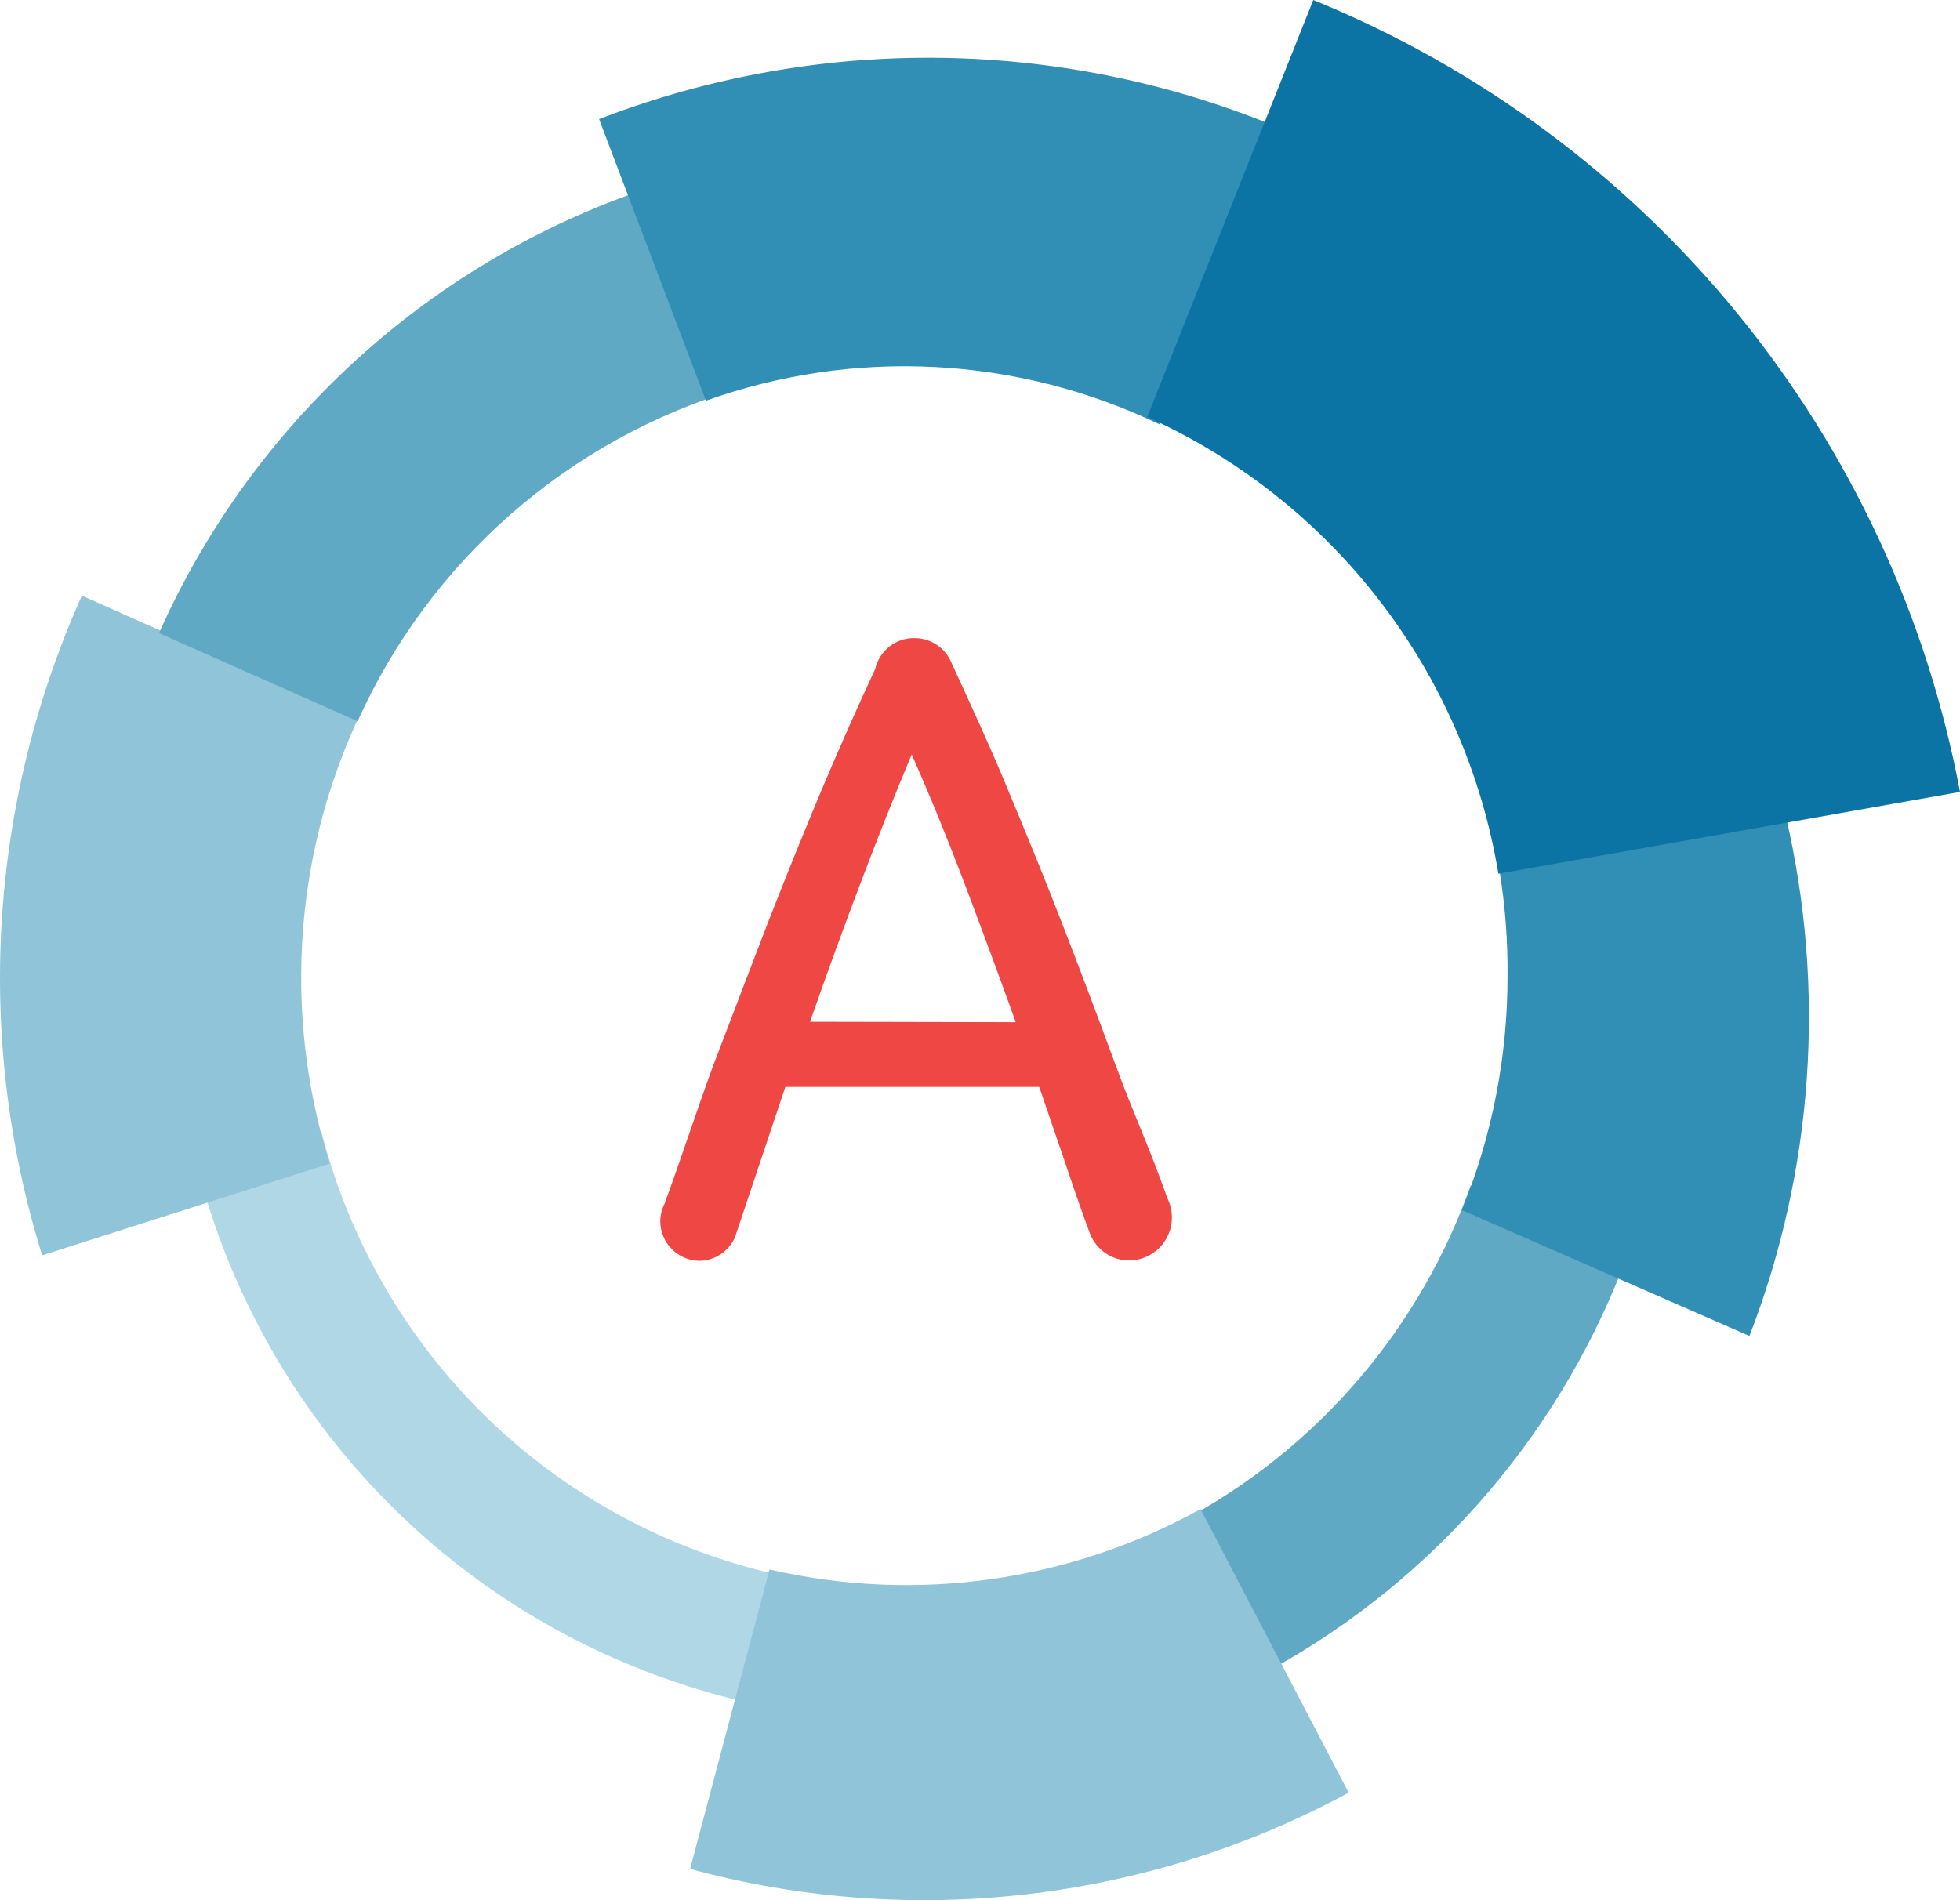 <svg width="33" height="32" viewBox="0 0 33 32" fill="none" xmlns="http://www.w3.org/2000/svg">
<g clip-path="url(#clip0_10407_448)">
<path fill-rule="evenodd" clip-rule="evenodd" d="M12.562 28.665L13.09 26.518C11.247 26.105 9.553 25.19 8.198 23.874C6.843 22.558 5.879 20.892 5.413 19.061L3.312 19.609C3.873 21.823 5.032 23.84 6.664 25.437C8.296 27.035 10.337 28.151 12.562 28.665Z" fill="#B0D7E6"/>
<path fill-rule="evenodd" clip-rule="evenodd" d="M24.761 19.965C23.927 22.323 22.263 24.296 20.079 25.516L21.37 28.131C24.199 26.577 26.361 24.041 27.449 21.002L24.761 19.965Z" fill="#60A9C5"/>
<path fill-rule="evenodd" clip-rule="evenodd" d="M22.707 30.189L20.213 25.414C18.003 26.638 15.418 27 12.956 26.431L11.619 31.473C15.343 32.486 19.314 32.026 22.707 30.189Z" fill="#8FC4D9"/>
<path fill-rule="evenodd" clip-rule="evenodd" d="M25.382 16.446C25.383 17.794 25.122 19.13 24.613 20.378L29.455 22.498C30.535 19.703 30.747 16.648 30.064 13.73L25.241 14.627C25.341 15.228 25.388 15.836 25.382 16.446Z" fill="#318EB4"/>
<path fill-rule="evenodd" clip-rule="evenodd" d="M5.071 16.445C5.072 14.946 5.398 13.465 6.027 12.104L1.379 10.031C-0.191 13.529 -0.429 17.48 0.71 21.14L5.552 19.595C5.231 18.576 5.069 17.514 5.071 16.445Z" fill="#8FC4D9"/>
<path fill-rule="evenodd" clip-rule="evenodd" d="M2.677 10.662L6.021 12.146C6.621 10.812 7.502 9.622 8.603 8.657C9.704 7.692 10.999 6.976 12.401 6.555L11.278 3.051C9.383 3.631 7.635 4.61 6.152 5.923C4.668 7.236 3.483 8.852 2.677 10.662Z" fill="#60A9C5"/>
<path fill-rule="evenodd" clip-rule="evenodd" d="M10.087 2.006L11.886 6.748C13.123 6.305 14.436 6.112 15.748 6.181C17.061 6.25 18.346 6.579 19.53 7.15L21.637 2.194C17.958 0.633 13.815 0.566 10.087 2.006Z" fill="#318EB4"/>
<path fill-rule="evenodd" clip-rule="evenodd" d="M22.111 0L19.316 7.022C20.858 7.719 22.205 8.785 23.236 10.127C24.268 11.469 24.952 13.044 25.228 14.714L33 13.336C32.444 10.38 31.156 7.611 29.254 5.281C27.352 2.951 24.896 1.136 22.111 0V0Z" fill="#0C74A4"/>
<path fill-rule="evenodd" clip-rule="evenodd" d="M19.657 20.183C19.303 19.193 19.102 18.805 18.788 17.949C18.474 17.093 18.159 16.264 17.858 15.488C17.557 14.712 17.25 13.97 16.955 13.261C16.661 12.552 16.34 11.857 16.019 11.161C15.969 11.039 15.884 10.934 15.774 10.861C15.665 10.787 15.536 10.747 15.404 10.746C15.249 10.742 15.098 10.792 14.976 10.887C14.854 10.983 14.769 11.117 14.735 11.268C14.427 11.928 14.131 12.597 13.845 13.274C13.56 13.952 13.259 14.694 12.943 15.502C12.648 16.268 12.336 17.084 12.006 17.949C11.692 18.812 11.545 19.287 11.19 20.27C11.143 20.361 11.118 20.462 11.117 20.564C11.117 20.742 11.187 20.912 11.313 21.037C11.438 21.163 11.608 21.233 11.786 21.233C11.911 21.229 12.032 21.19 12.136 21.12C12.24 21.05 12.323 20.953 12.374 20.838L13.223 18.304H17.497L17.918 19.534C18.052 19.936 18.199 20.364 18.353 20.778C18.406 20.912 18.498 21.026 18.618 21.107C18.737 21.187 18.878 21.228 19.022 21.226C19.212 21.223 19.394 21.144 19.526 21.008C19.659 20.871 19.733 20.688 19.731 20.497C19.73 20.389 19.705 20.281 19.657 20.183ZM13.638 17.207C13.919 16.404 14.202 15.626 14.488 14.873C14.773 14.119 15.06 13.397 15.35 12.706C15.658 13.401 15.954 14.126 16.24 14.88C16.525 15.633 16.813 16.411 17.102 17.214L13.638 17.207Z" fill="#EF4744"/>
</g>
<defs>
<clipPath id="clip0_10407_448">
<rect width="33" height="32" fill="white"/>
</clipPath>
</defs>
</svg>
